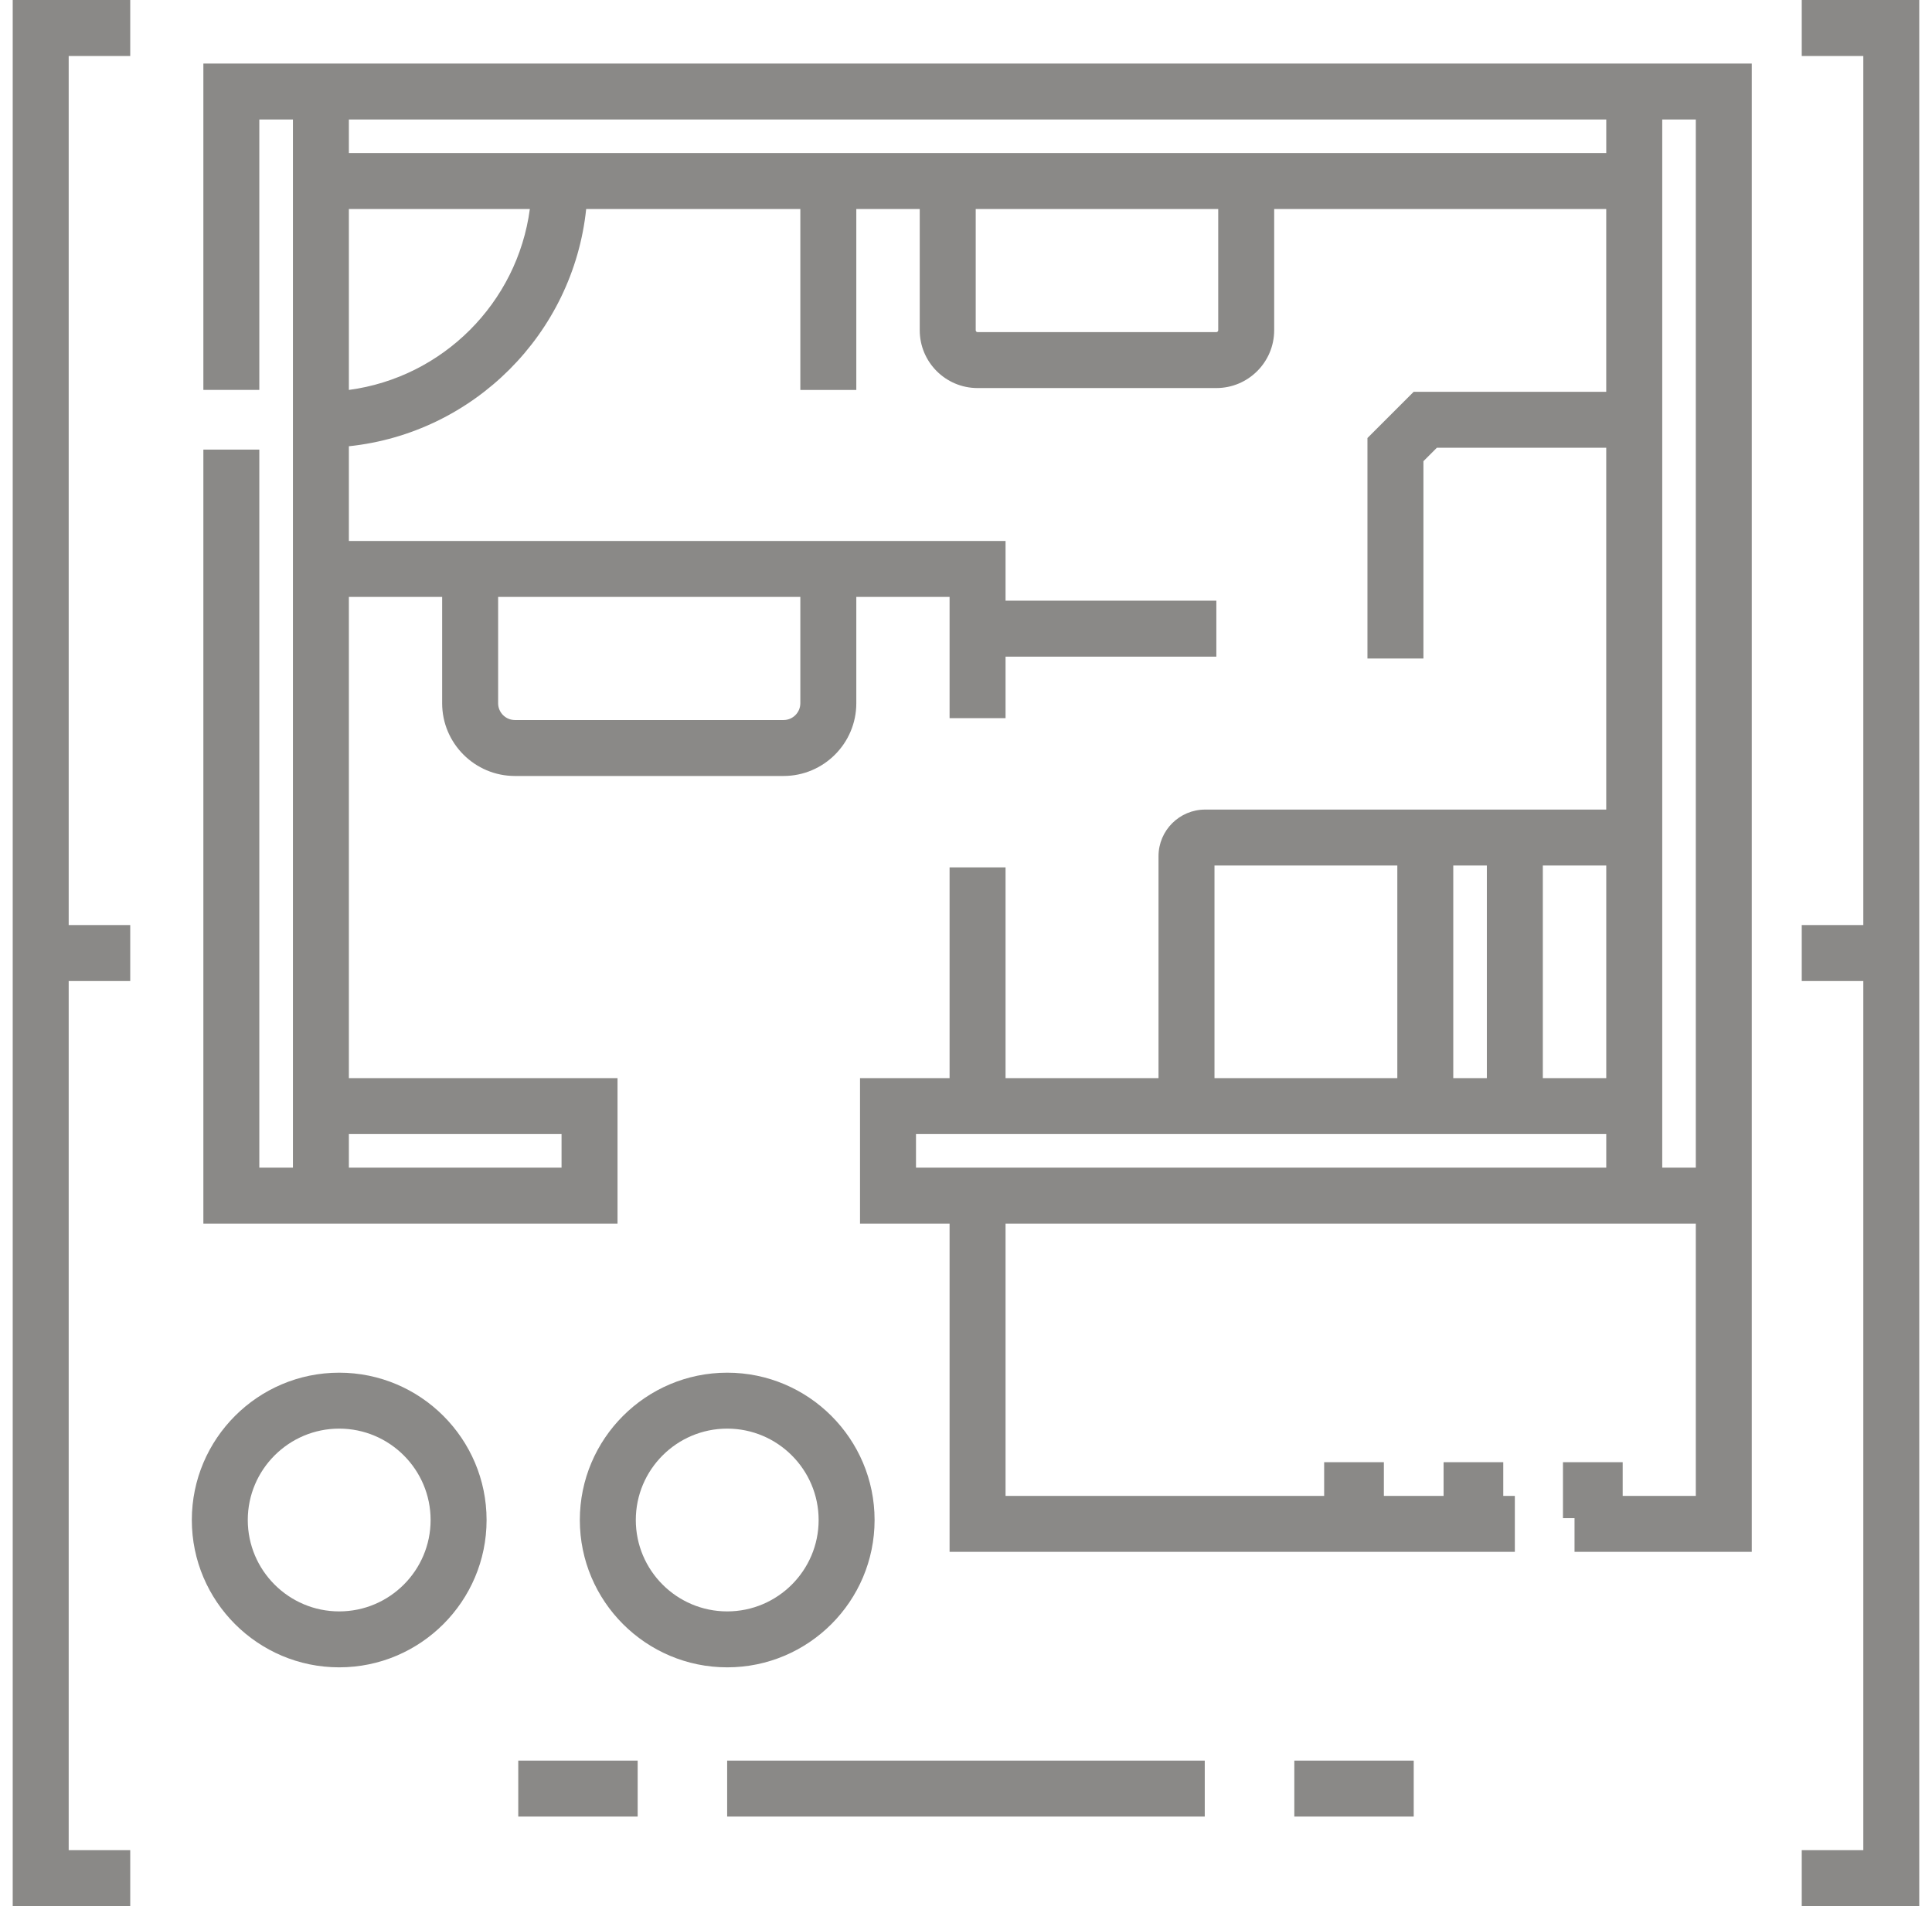 <svg width="76" height="75" viewBox="0 0 76 75" fill="none" xmlns="http://www.w3.org/2000/svg">
<g id="interior-plan 1" clip-path="url(#clip0_594_774)">
<g id="Group">
<g id="Group_2">
<path id="Vector" d="M5.123 2.202V0H0.5V75H5.123V72.799H2.702V38.601H5.123V36.399H2.702V2.202H5.123Z" fill="#8A8987"/>
</g>
</g>
<g id="Group_3">
<g id="Group_4">
<path id="Vector_2" d="M70.876 0V2.202H73.298V36.399H70.876V38.601H73.298V72.799H70.876V75H75.499V0H70.876Z" fill="#8A8987"/>
</g>
</g>
<g id="Group_5">
<g id="Group_6">
<path id="Vector_3" d="M8 2.5V15.342H10.201V4.702H11.523V45.944H10.201V17.691H8V48.146H24.292V42.422H13.724V23.488H17.393V27.671C17.393 29.249 18.677 30.533 20.255 30.533H30.823C32.401 30.533 33.685 29.249 33.685 27.671V23.488H37.354V28.258H39.556V25.837H47.848V23.635H39.556V21.287H13.724V17.559C18.633 17.045 22.545 13.133 23.059 8.224H31.483V15.343H33.685V8.224H36.18V12.994C36.18 14.249 37.2 15.269 38.455 15.269H47.848C49.102 15.269 50.123 14.249 50.123 12.994V8.224H63.185V15.416H55.611L53.792 17.235V25.91H55.994V18.147L56.523 17.618H63.185V31.855H47.408C46.396 31.855 45.573 32.677 45.573 33.689V42.422H39.556V34.129H37.354V42.422H33.831V48.146H37.354V61.062H59.59V58.86H39.556V48.146H66.709V58.86H61.938V61.062H68.91V2.5H8ZM22.09 44.623V45.944H13.724V44.623H22.09ZM19.595 23.488H31.483V27.671C31.483 28.035 31.187 28.332 30.823 28.332H20.256C19.891 28.332 19.595 28.035 19.595 27.671V23.488ZM57.168 34.056H58.489V42.422H57.168V34.056ZM47.775 34.056H54.967V42.422H47.775V34.056ZM63.186 45.944H37.354H36.033V44.623H63.186V45.944ZM63.186 42.422H60.691V34.056H63.186V42.422ZM13.724 15.343V8.224H20.843C20.351 11.918 17.418 14.851 13.724 15.343ZM47.922 12.994C47.922 13.035 47.889 13.068 47.848 13.068H38.455C38.414 13.068 38.382 13.035 38.382 12.994V8.224H47.922V12.994ZM63.186 6.023H13.724V4.702H63.186V6.023ZM66.709 45.944H65.388V4.702H66.709V45.944Z" fill="#8A8987"/>
</g>
</g>
<g id="Group_7">
<g id="Group_8">
<path id="Vector_4" d="M13.343 54.012C10.147 54.012 7.546 56.612 7.546 59.809C7.546 63.006 10.147 65.606 13.343 65.606C16.54 65.606 19.141 63.006 19.141 59.809C19.141 56.612 16.54 54.012 13.343 54.012ZM13.343 63.405C11.361 63.405 9.747 61.792 9.747 59.809C9.747 57.826 11.361 56.213 13.343 56.213C15.326 56.213 16.939 57.826 16.939 59.809C16.939 61.792 15.326 63.405 13.343 63.405Z" fill="#8A8987"/>
</g>
</g>
<g id="Group_9">
<g id="Group_10">
<path id="Vector_5" d="M28.607 54.012C25.41 54.012 22.809 56.612 22.809 59.809C22.809 63.006 25.41 65.606 28.607 65.606C31.803 65.606 34.404 63.006 34.404 59.809C34.404 56.612 31.803 54.012 28.607 54.012ZM28.607 63.405C26.624 63.405 25.011 61.792 25.011 59.809C25.011 57.826 26.624 56.213 28.607 56.213C30.589 56.213 32.203 57.826 32.203 59.809C32.203 61.792 30.589 63.405 28.607 63.405Z" fill="#8A8987"/>
</g>
</g>
<g id="Group_11">
<g id="Group_12">
<path id="Vector_6" d="M63.832 57.534H61.483V59.736H63.832V57.534Z" fill="#8A8987"/>
</g>
</g>
<g id="Group_13">
<g id="Group_14">
<path id="Vector_7" d="M59.135 57.534H56.787V59.736H59.135V57.534Z" fill="#8A8987"/>
</g>
</g>
<g id="Group_15">
<g id="Group_16">
<path id="Vector_8" d="M54.438 57.534H52.089V59.736H54.438V57.534Z" fill="#8A8987"/>
</g>
</g>
<g id="Group_17">
<g id="Group_18">
<path id="Vector_9" d="M47.392 69.276H28.605V71.478H47.392V69.276Z" fill="#8A8987"/>
</g>
</g>
<g id="Group_19">
<g id="Group_20">
<path id="Vector_10" d="M55.612 69.276H50.915V71.478H55.612V69.276Z" fill="#8A8987"/>
</g>
</g>
<g id="Group_21">
<g id="Group_22">
<path id="Vector_11" d="M25.084 69.276H20.387V71.478H25.084V69.276Z" fill="#8A8987"/>
</g>
</g>
</g>
<defs>
<clipPath id="clip0_594_774">
<rect width="75" height="75" fill="white" transform="translate(0.5)"/>
</clipPath>
</defs>
</svg>
